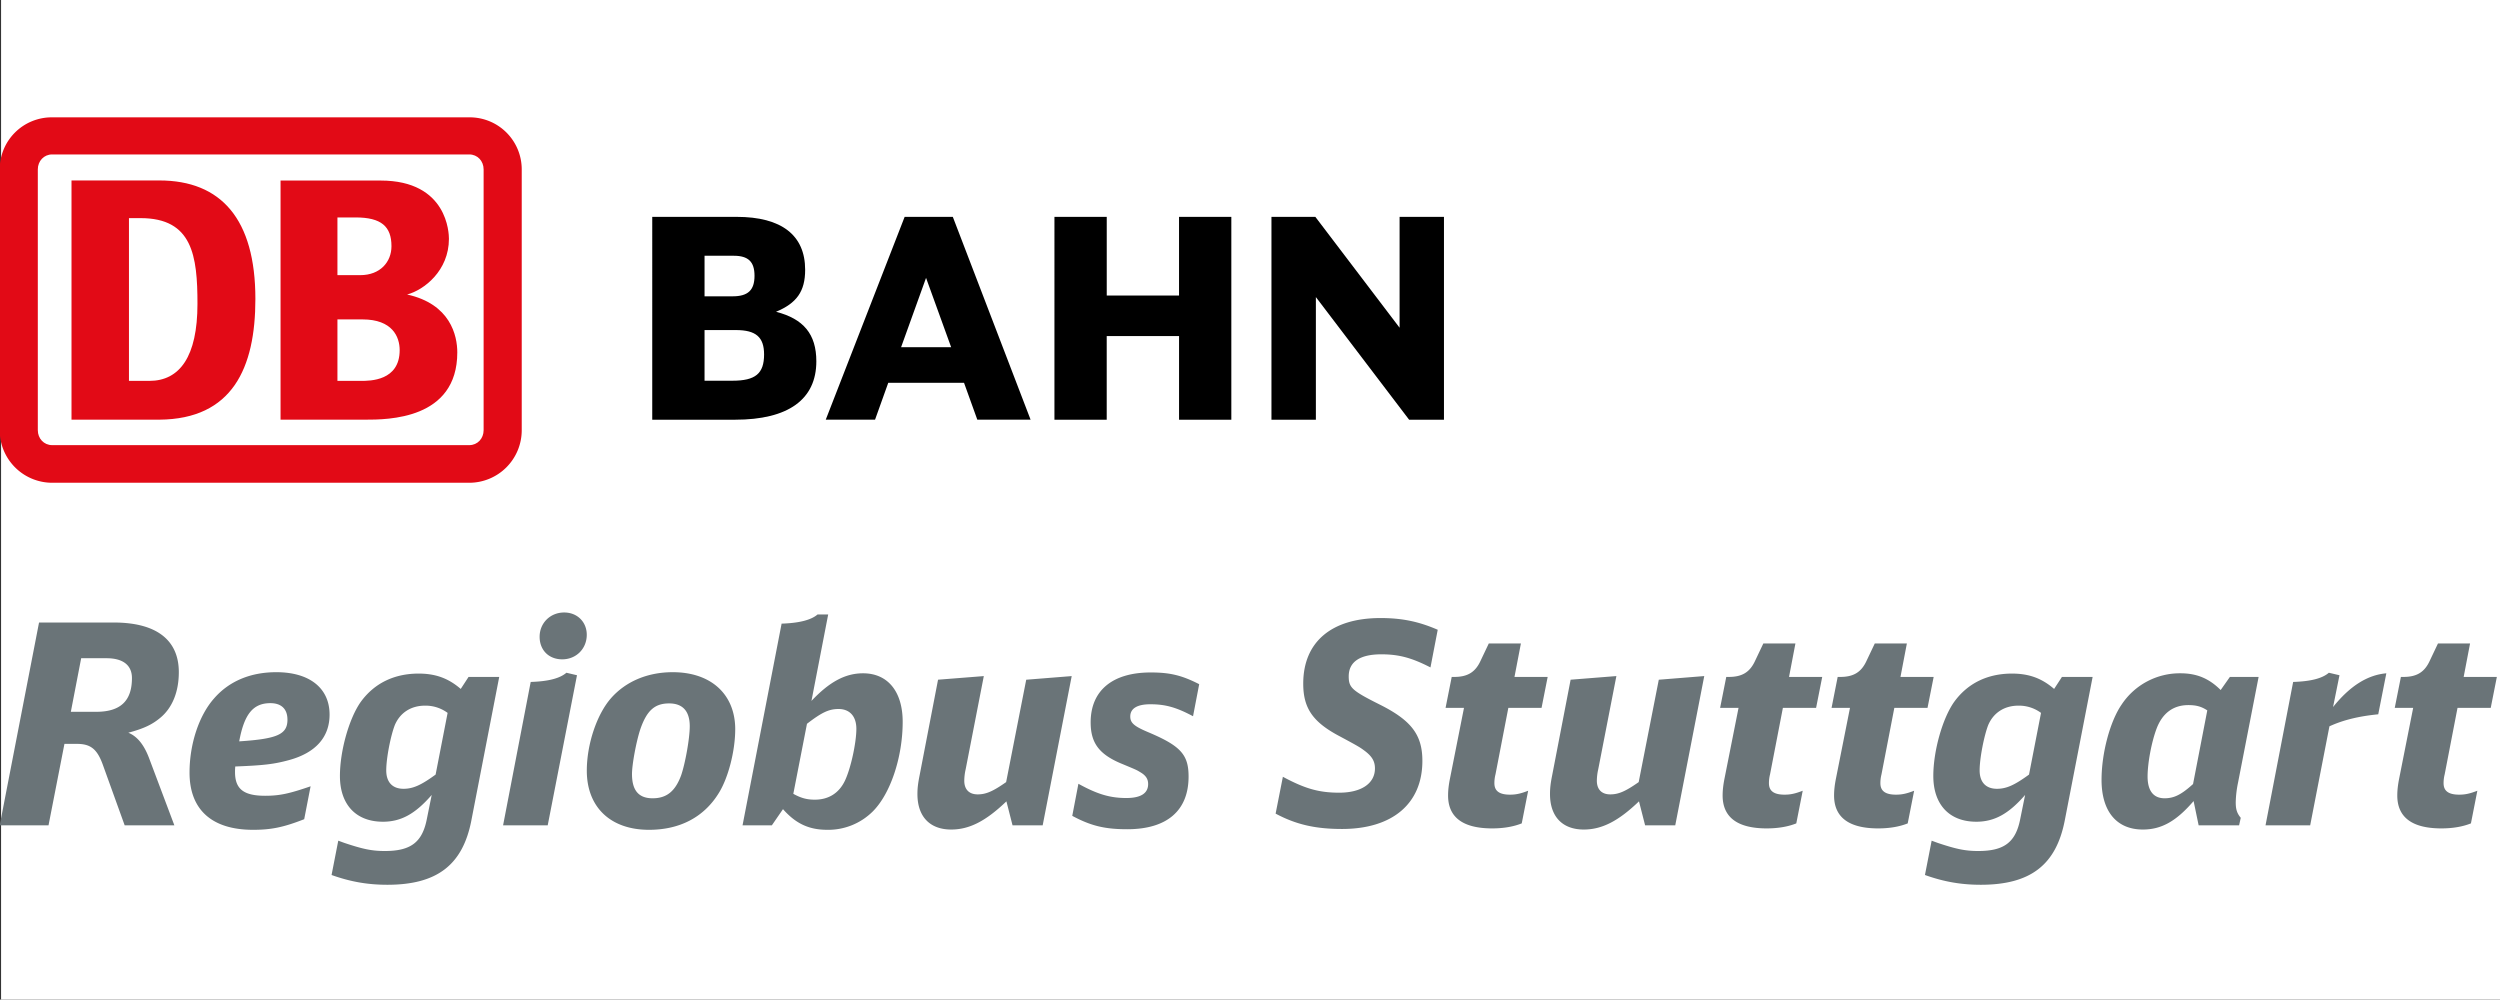 <svg width="800.343" height="320" xml:space="preserve" xmlns="http://www.w3.org/2000/svg"><rect width="100%" height="100%" fill="#333333" stroke="none"/><path d="M.343 0h800v320h-800z" fill="#fff" style="clip-rule:evenodd;fill-rule:evenodd;stroke-width:.8;stroke-linejoin:round;stroke-miterlimit:2"/><path d="M267.46 161.277v-3.404h-3.128v3.404h-2.263V152.5h2.262v3.618h3.13v-3.618h2.262v8.776zM277.003 161.277v-4.797l-3.645 4.797h-1.899V152.5h1.922v5.306l4.034-5.306h1.508v8.776zM250.023 157.17c.893.373 1.26.88 1.26 1.818 0 1.498-1.025 2.289-2.962 2.289h-3.654V152.5h3.584c2.3 0 3.516.875 3.516 2.527 0 1.18-.558 1.838-1.744 2.143zm-1.88.669h-1.213v1.755h1.262c.631 0 .9-.258.9-.867 0-.623-.283-.888-.949-.888zm-1.213-1.46h1.356c.867 0 1.22-.306 1.22-1.055 0-.83-.374-1.137-1.373-1.137h-1.203zM258.732 152.501h2.305l-3.365 8.776h-2.084l-3.414-8.776h2.133l.572 1.597h3.278zm-3.298 3.136 1.08 3 1.086-3z" style="fill:#000;fill-opacity:1;fill-rule:nonzero;stroke:none" transform="matrix(7.399 0 0 -7.399 -1601.484 1262.713)"/><path d="M236.75 165.583h-18.047a2.251 2.251 0 0 1-2.27-2.252v-11.284a2.272 2.272 0 0 1 2.27-2.275h18.047a2.272 2.272 0 0 1 2.27 2.275v11.284a2.251 2.251 0 0 1-2.27 2.252z" style="fill:#e20a16;fill-opacity:1;fill-rule:nonzero;stroke:none" transform="matrix(7.399 0 0 -7.399 -1601.484 1262.713)"/><path d="M237.371 152.047c0-.36-.263-.647-.62-.647h-18.048c-.358 0-.621.287-.621.647v11.284c0 .36.263.647.62.647h18.048c.358 0 .621-.287.621-.647z" style="fill:#fff;fill-opacity:1;fill-rule:nonzero;stroke:none" transform="matrix(7.399 0 0 -7.399 -1601.484 1262.713)"/><path d="M223.34 152.502h-3.8v10.35h3.8c2.677 0 4.156-1.677 4.156-5.127 0-2.995-1-5.199-4.155-5.223zm1.65 5.008c0 2.085-.216 3.712-2.462 3.712h-.502v-7.042h.884c1.315 0 2.08 1.054 2.08 3.33zM234.06 157.917c.733.194 1.81 1.03 1.81 2.41 0 .215-.044 2.521-2.955 2.521h-4.33v-10.346h3.659c.969 0 3.988 0 3.988 2.91 0 .727-.296 2.095-2.171 2.505zm-3.014 3.335h.784c1.113 0 1.554-.389 1.554-1.245 0-.68-.486-1.252-1.351-1.252h-.987zm1.019-7.072h-1.019v2.66h1.086c1.292 0 1.607-.754 1.607-1.33 0-1.33-1.28-1.33-1.674-1.33z" style="fill:#e20a16;fill-opacity:1;fill-rule:nonzero;stroke:none" transform="matrix(7.399 0 0 -7.399 -1601.484 1262.713)"/><path d="M278.339 141.782c-.821.422-1.376.567-2.125.567-.929 0-1.412-.326-1.412-.954 0-.483.133-.615 1.34-1.219 1.376-.688 1.847-1.316 1.847-2.438 0-1.847-1.292-2.946-3.477-2.946-1.159 0-1.992.194-2.873.664l.314 1.594c.966-.52 1.57-.688 2.439-.688.953 0 1.545.398 1.545 1.05 0 .314-.133.531-.459.772-.181.133-.23.17-1.062.616-1.172.616-1.582 1.22-1.582 2.281 0 1.8 1.22 2.837 3.344 2.837.917 0 1.642-.145 2.475-.507zM282.287 135.034c-.362-.145-.796-.217-1.279-.217-1.268 0-1.907.482-1.907 1.424 0 .217.024.447.085.748l.603 3.042h-.797l.266 1.34h.109c.579 0 .917.205 1.146.712l.35.737h1.389l-.278-1.449h1.436l-.265-1.34h-1.437l-.555-2.873a1.544 1.544 0 0 1-.048-.386c0-.338.217-.495.676-.495.266 0 .471.048.785.17l-.278-1.413zM288.93 134.95h-1.304l-.265 1.038c-.894-.858-1.606-1.22-2.39-1.22-.93 0-1.46.568-1.46 1.533 0 .254.023.46.095.821l.797 4.129 1.98.157-.785-4.032a2.334 2.334 0 0 1-.06-.495c0-.374.205-.592.58-.592.361 0 .663.133 1.23.531l.87 4.43 1.967.158-1.255-6.459zM294.167 135.034c-.362-.145-.797-.217-1.28-.217-1.267 0-1.907.482-1.907 1.424 0 .217.024.447.084.748l.604 3.042h-.797l.266 1.34h.108c.58 0 .918.205 1.147.712l.35.737h1.388l-.277-1.449h1.436l-.265-1.34h-1.437l-.555-2.873a1.544 1.544 0 0 1-.048-.386c0-.338.217-.495.676-.495.265 0 .47.048.785.17l-.278-1.413zM298.989 135.034c-.362-.145-.797-.217-1.28-.217-1.267 0-1.907.482-1.907 1.424 0 .217.024.447.084.748l.604 3.042h-.797l.265 1.34h.11c.578 0 .917.205 1.146.712l.35.737h1.388l-.277-1.449h1.436l-.266-1.34h-1.436l-.555-2.873a1.544 1.544 0 0 1-.048-.386c0-.338.217-.495.676-.495.265 0 .47.048.784.17l-.278-1.413zM305.782 135.155c-.374-1.92-1.485-2.777-3.633-2.777-.858 0-1.606.133-2.415.423l.29 1.485.265-.097c.797-.266 1.184-.35 1.75-.35 1.135 0 1.63.386 1.823 1.412l.206 1.014c-.712-.82-1.328-1.159-2.113-1.159-1.159 0-1.859.736-1.859 1.98 0 1.086.399 2.499.906 3.21.579.797 1.436 1.22 2.498 1.22.737 0 1.292-.205 1.823-.664l.338.519h1.328l-1.207-6.217zm-1.026 4.66a1.602 1.602 0 0 1-.978.313c-.604 0-1.074-.302-1.304-.833-.18-.459-.374-1.436-.374-1.967 0-.508.266-.797.749-.797.41 0 .76.157 1.388.615zM311.576 134.95l-.218 1.05c-.748-.87-1.388-1.232-2.197-1.232-1.134 0-1.786.785-1.786 2.149 0 1.147.362 2.523.87 3.26a3.02 3.02 0 0 0 2.546 1.351c.712 0 1.243-.23 1.738-.724l.399.567h1.243l-.893-4.587a4.592 4.592 0 0 1-.097-.833c0-.302.048-.47.217-.676l-.072-.326h-1.75zm.374 4.973c-.254.169-.483.229-.821.229-.652 0-1.123-.35-1.376-1.026-.217-.58-.386-1.485-.386-2.064 0-.616.253-.942.736-.942.41 0 .724.157 1.231.616zM315.665 141.154c.773.024 1.268.157 1.545.398l.46-.108-.278-1.376c.724.905 1.484 1.388 2.305 1.46l-.35-1.774c-.857-.084-1.533-.254-2.112-.52l-.833-4.285h-1.932zM323.357 135.034c-.362-.145-.796-.217-1.28-.217-1.267 0-1.906.482-1.906 1.424 0 .217.024.447.084.748l.603 3.042h-.797l.266 1.34h.108c.58 0 .918.205 1.147.712l.35.737h1.388l-.277-1.449h1.436l-.265-1.34h-1.437l-.555-2.873a1.544 1.544 0 0 1-.048-.386c0-.338.217-.495.676-.495.266 0 .47.048.785.17l-.278-1.413zM221.37 143.725c1.835 0 2.813-.748 2.813-2.149 0-.844-.278-1.545-.81-1.98-.35-.289-.7-.458-1.375-.639.386-.157.676-.519.893-1.087l1.099-2.92h-2.15l-.953 2.643c-.241.652-.519.881-1.11.881h-.543l-.689-3.525h-2.112l1.702 8.776zm-.76-3.863c1.05 0 1.545.471 1.545 1.46 0 .556-.387.858-1.099.858h-1.098l-.447-2.318zM229.608 135.215c-.894-.35-1.425-.459-2.21-.459-1.785 0-2.751.87-2.751 2.475 0 1.243.41 2.474 1.062 3.21.652.75 1.581 1.135 2.692 1.135 1.436 0 2.305-.688 2.305-1.834 0-.978-.604-1.654-1.75-1.968-.664-.181-1.11-.23-2.33-.278-.011-.108-.011-.169-.011-.241 0-.736.374-1.026 1.303-1.026.615 0 1.026.085 1.967.41zm-.725 4.31c0 .458-.265.711-.736.711-.748 0-1.134-.47-1.351-1.653 1.653.108 2.088.302 2.088.941zM236.84 135.155c-.375-1.92-1.485-2.777-3.634-2.777-.857 0-1.605.133-2.414.423l.29 1.485.265-.097c.797-.266 1.183-.35 1.75-.35 1.135 0 1.63.386 1.823 1.412l.205 1.014c-.712-.821-1.327-1.159-2.112-1.159-1.159 0-1.859.736-1.859 1.98 0 1.086.398 2.499.905 3.21.58.797 1.437 1.22 2.5 1.22.735 0 1.29-.205 1.822-.664l.338.519h1.327l-1.207-6.217zm-1.027 4.66a1.602 1.602 0 0 1-.977.313c-.604 0-1.075-.302-1.304-.833-.181-.459-.374-1.436-.374-1.968 0-.507.265-.796.748-.796.41 0 .76.157 1.388.615zM239.408 141.154c.772.024 1.267.157 1.545.398l.458-.108-1.267-6.495h-1.931zm2.426 2.04c0-.604-.459-1.062-1.062-1.062-.58 0-.978.398-.978.977 0 .592.459 1.05 1.062 1.05.568 0 .978-.41.978-.965zM248.257 139.102c0-.93-.301-2.113-.724-2.777-.64-1.026-1.677-1.569-3.005-1.569-1.666 0-2.692.978-2.692 2.56 0 1.146.434 2.438 1.05 3.138.64.724 1.581 1.122 2.668 1.122 1.654 0 2.704-.953 2.704-2.474zm-4.104.012c-.18-.543-.362-1.533-.362-1.944 0-.712.29-1.05.893-1.05.604 0 .978.302 1.232.99.18.52.374 1.605.374 2.125 0 .652-.302.99-.893.99-.628 0-.966-.314-1.244-1.111zM251.556 140.333c.772.82 1.46 1.195 2.232 1.195 1.075 0 1.715-.796 1.715-2.1 0-1.533-.531-3.115-1.292-3.875a2.733 2.733 0 0 0-1.967-.797c-.797 0-1.365.266-1.92.894l-.482-.7h-1.268l1.69 8.727c.76.024 1.28.157 1.557.398h.459zm-.785-4.02c.326-.18.58-.253.93-.253.603 0 1.05.29 1.303.82.254.532.495 1.642.495 2.246 0 .543-.29.857-.772.857-.423 0-.737-.157-1.365-.64zM261.56 134.95h-1.304l-.265 1.038c-.893-.858-1.605-1.22-2.39-1.22-.93 0-1.46.568-1.46 1.533 0 .254.024.459.096.821l.796 4.129 1.98.156-.785-4.031a2.334 2.334 0 0 1-.06-.495c0-.374.205-.592.58-.592.362 0 .664.133 1.231.531l.869 4.43 1.968.157-1.256-6.458zM268.066 139.67c-.724.386-1.195.518-1.846.518-.568 0-.87-.18-.87-.53 0-.278.17-.423.773-.677 1.4-.591 1.75-.966 1.75-1.92 0-1.472-.93-2.28-2.655-2.28-.965 0-1.569.144-2.378.579l.266 1.388c.833-.459 1.376-.616 2.076-.616.627 0 .941.206.941.604 0 .217-.097.374-.35.519-.157.097-.193.109-.857.386-.929.399-1.28.893-1.28 1.763 0 1.376.942 2.16 2.596 2.16.833 0 1.34-.12 2.1-.507z" style="fill:#6a7478;fill-opacity:1;fill-rule:nonzero;stroke:none" transform="matrix(7.399 0 0 -7.399 -1601.484 1262.713)"/></svg>